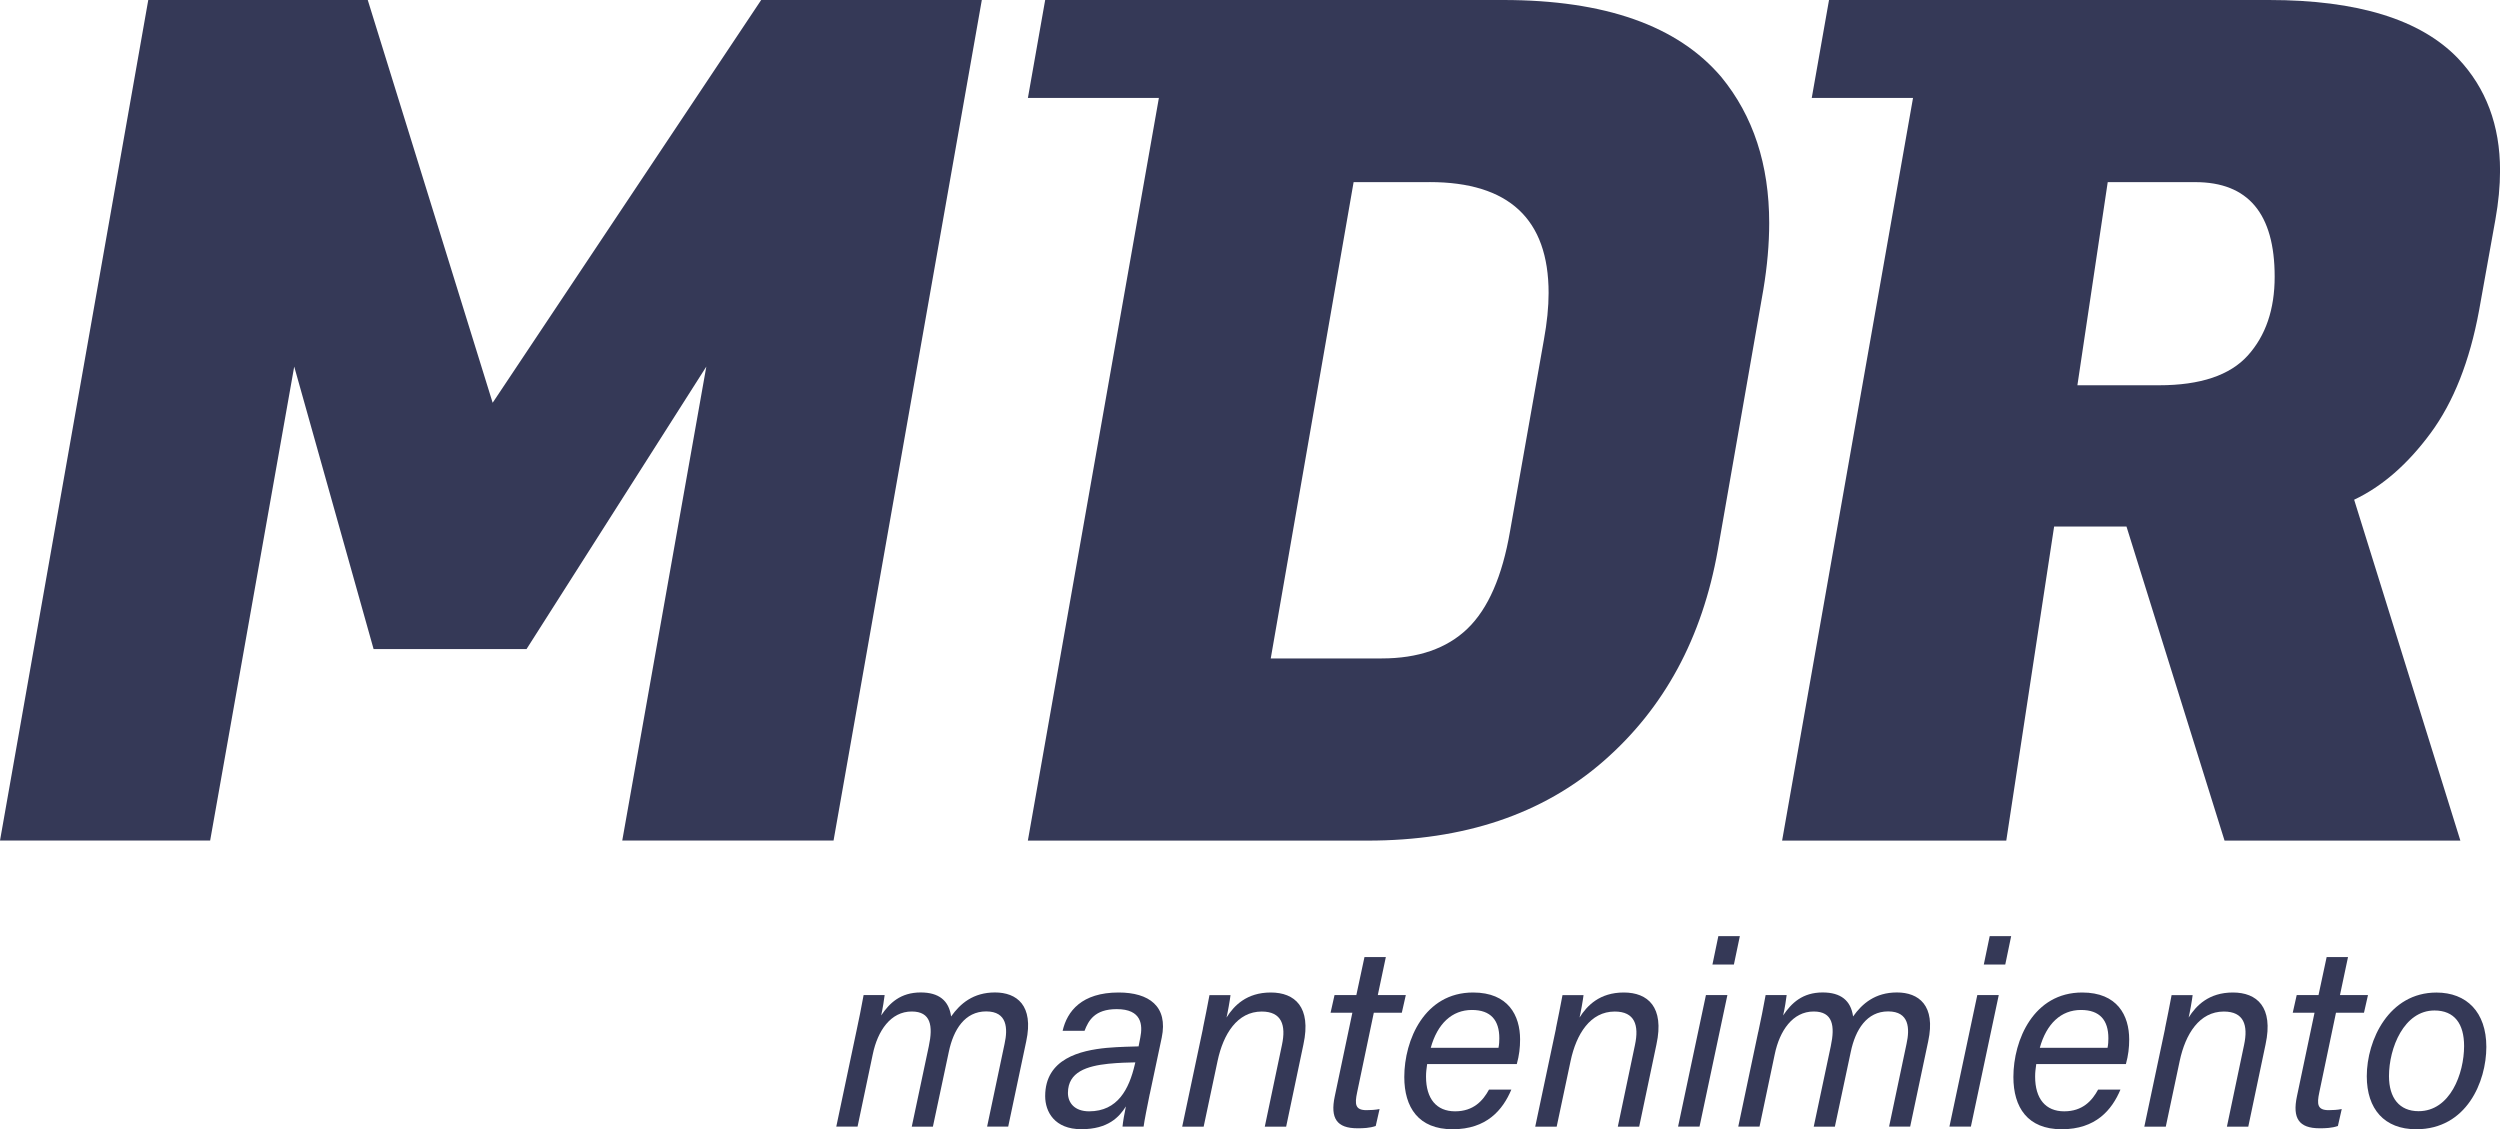 <?xml version="1.0" encoding="UTF-8"?>
<svg id="Layer_2" data-name="Layer 2" xmlns="http://www.w3.org/2000/svg" viewBox="0 0 538.21 243.1">
  <defs>
    <style>
      .cls-1 {
        fill: #353957;
        stroke-width: 0px;
      }
    </style>
  </defs>
  <g id="Layer_1-2" data-name="Layer 1">
    <g>
      <path class="cls-1" d="M79.17,0l26.89,86.71L163.87,0h47.5l-31.92,180.96h-45.49l18.1-102.04-38.71,60.82h-32.92l-17.09-60.82-18.1,102.04H0L31.92,0h47.25Z"/>
      <g>
        <path class="cls-1" d="M184.34,222.16c.56-2.66,1.1-5.22,1.58-7.94h4.53c-.08.74-.42,2.97-.75,4.39,1.79-2.67,4.17-4.95,8.51-4.95,3.92,0,6.07,1.74,6.55,5.17,1.96-2.78,4.77-5.17,9.44-5.17s8.4,2.76,6.73,10.52l-3.88,18.36h-4.54l3.76-17.83c.72-3.29.61-6.97-3.97-6.97s-7.03,3.91-8.03,8.68l-3.43,16.13h-4.55l3.67-17.32c.94-4.39.45-7.47-3.68-7.47-4.53,0-7.34,4.16-8.38,9.19l-3.28,15.59h-4.58l4.3-20.38Z"/>
        <path class="cls-1" d="M247.52,235.52c-.49,2.37-1.18,5.88-1.32,7.02h-4.54c.09-1.03.4-2.78.73-4.35-1.42,2.27-3.82,4.91-9.59,4.91s-7.79-3.75-7.79-7.12c0-8.08,7.57-9.84,13.24-10.39,2.94-.26,5.44-.26,6.87-.32l.37-1.91c.54-2.68.34-6.11-5.08-6.11-4.76,0-6.09,2.49-6.92,4.66h-4.72c.97-4.21,4.1-8.24,12.06-8.24,6.5,0,10.69,2.94,9.27,9.73l-2.57,12.13ZM244.42,228.71c-1.52.04-3.41.06-5.81.3-4.58.49-8.7,1.73-8.7,6.28,0,2.14,1.44,3.96,4.56,3.96,6.18,0,8.61-4.82,9.84-10.09l.11-.45Z"/>
        <path class="cls-1" d="M258.96,221.42c.5-2.46.99-4.84,1.42-7.19h4.53c-.09.89-.66,4.07-.86,4.83,1.61-2.57,4.34-5.39,9.52-5.39s8.78,3.12,7.04,11.17l-3.72,17.71h-4.6l3.69-17.57c.92-4.28-.04-7.21-4.35-7.21-5.26,0-8.27,4.83-9.5,10.62l-3,14.16h-4.62l4.47-21.13Z"/>
        <path class="cls-1" d="M287.31,214.22h4.69l1.75-8.18h4.6l-1.73,8.18h6.03l-.86,3.8h-6.03l-3.59,17.14c-.55,2.59-.42,3.84,2.03,3.84.82,0,1.92-.06,2.8-.24l-.83,3.65c-1.32.45-2.7.49-3.94.49-4.46,0-5.87-2.16-4.88-6.86l3.79-18.01h-4.69l.85-3.8Z"/>
        <path class="cls-1" d="M307.24,229.08c-.15,1.12-.24,1.74-.24,2.7,0,4.77,2.26,7.47,6.25,7.47s6.02-2.3,7.31-4.68h4.81c-1.85,4.39-5.31,8.54-12.65,8.54s-10.4-4.7-10.4-11.25c0-7.97,4.35-18.19,14.81-18.19,7.59,0,10.12,4.96,10.12,10.11,0,1.77-.19,3.41-.71,5.3h-19.31ZM322.6,225.57c.15-.72.18-1.42.18-2.05,0-3.86-1.82-6.09-5.9-6.09-4.3,0-7.43,2.97-8.86,8.14h14.58Z"/>
        <path class="cls-1" d="M334.96,221.42c.5-2.46.99-4.84,1.42-7.19h4.53c-.09.89-.66,4.07-.86,4.83,1.61-2.57,4.34-5.39,9.52-5.39s8.78,3.12,7.04,11.17l-3.72,17.71h-4.6l3.69-17.57c.92-4.28-.04-7.21-4.35-7.21-5.26,0-8.27,4.83-9.5,10.62l-3,14.16h-4.62l4.47-21.13Z"/>
        <path class="cls-1" d="M367.26,214.22h4.62l-6,28.32h-4.62l6-28.32ZM369.94,201.54h4.62l-1.28,6.11h-4.62l1.27-6.11Z"/>
        <path class="cls-1" d="M378.53,222.16c.56-2.66,1.1-5.22,1.58-7.94h4.53c-.08.74-.42,2.97-.76,4.39,1.79-2.67,4.17-4.95,8.51-4.95,3.92,0,6.07,1.74,6.55,5.17,1.96-2.78,4.77-5.17,9.44-5.17s8.4,2.76,6.73,10.52l-3.88,18.36h-4.54l3.76-17.83c.72-3.29.61-6.97-3.97-6.97s-7.03,3.91-8.03,8.68l-3.43,16.13h-4.55l3.67-17.32c.94-4.39.45-7.47-3.68-7.47-4.53,0-7.34,4.16-8.38,9.19l-3.28,15.59h-4.58l4.3-20.38Z"/>
        <path class="cls-1" d="M425.68,214.22h4.62l-6,28.32h-4.62l6-28.32ZM428.35,201.54h4.62l-1.27,6.11h-4.62l1.27-6.11Z"/>
        <path class="cls-1" d="M438.37,229.08c-.15,1.12-.24,1.74-.24,2.7,0,4.77,2.26,7.47,6.25,7.47s6.02-2.3,7.31-4.68h4.81c-1.85,4.39-5.31,8.54-12.65,8.54s-10.4-4.7-10.4-11.25c0-7.97,4.35-18.19,14.81-18.19,7.59,0,10.12,4.96,10.12,10.11,0,1.77-.19,3.41-.71,5.3h-19.31ZM453.72,225.57c.15-.72.18-1.42.18-2.05,0-3.86-1.82-6.09-5.9-6.09-4.3,0-7.43,2.97-8.86,8.14h14.58Z"/>
        <path class="cls-1" d="M466.09,221.42c.5-2.46.99-4.84,1.42-7.19h4.53c-.09.89-.66,4.07-.86,4.83,1.61-2.57,4.34-5.39,9.52-5.39s8.78,3.12,7.04,11.17l-3.72,17.71h-4.6l3.69-17.57c.92-4.28-.04-7.21-4.35-7.21-5.26,0-8.27,4.83-9.5,10.62l-3,14.16h-4.62l4.47-21.13Z"/>
        <path class="cls-1" d="M494.45,214.22h4.69l1.75-8.18h4.6l-1.73,8.18h6.03l-.86,3.8h-6.03l-3.59,17.14c-.55,2.59-.42,3.84,2.03,3.84.82,0,1.92-.06,2.8-.24l-.83,3.65c-1.32.45-2.7.49-3.94.49-4.46,0-5.87-2.16-4.88-6.86l3.79-18.01h-4.69l.85-3.8Z"/>
        <path class="cls-1" d="M535.27,225.37c0,7.48-4.23,17.74-15.1,17.74-6.84,0-10.64-4.34-10.64-11.41,0-7.83,4.79-18.02,15-18.02,6.46,0,10.74,4.18,10.74,11.7ZM514.31,231.67c0,4.72,2.25,7.55,6.37,7.55,6.8,0,9.8-8.08,9.8-14.03,0-4.78-2.07-7.65-6.38-7.65-6.56,0-9.79,8.06-9.79,14.13Z"/>
      </g>
      <g>
        <path class="cls-1" d="M323.58,0c21.95,0,37.61,5.53,47,16.59,6.87,8.38,10.3,18.85,10.3,31.42,0,4.52-.42,9.3-1.26,14.33l-9.8,56.05c-3.35,18.94-11.56,34.1-24.63,45.49-13.07,11.4-30,17.09-50.77,17.09h-73.14L253.21,0h70.37ZM307.75,39.21h-16.34l-17.84,102.54h23.88c7.87,0,14.03-2.14,18.47-6.41,4.44-4.27,7.5-11.27,9.17-20.99l7.29-41.22c.67-3.68,1.01-7.04,1.01-10.05,0-15.92-8.55-23.88-25.64-23.88Z"/>
        <polygon class="cls-1" points="292.18 21.09 221.29 21.09 225.01 0 292.18 0 292.18 21.09"/>
      </g>
      <g>
        <path class="cls-1" d="M488.45,0c19.1,0,32.67,4.19,40.72,12.57,6.03,6.37,9.05,14.41,9.05,24.13,0,3.35-.34,6.87-1,10.56l-3.52,19.6c-2.01,10.89-5.49,19.69-10.43,26.39-4.94,6.7-10.43,11.48-16.46,14.33l22.87,73.39h-50.77l-21.11-67.61h-15.58l-10.3,67.61h-48.26L415.56,0h72.89ZM472.61,39.21h-18.85l-6.53,43.73h17.59c8.88,0,15.25-2.14,19.1-6.41,3.85-4.27,5.78-9.93,5.78-16.96,0-13.57-5.7-20.36-17.09-20.36Z"/>
        <polygon class="cls-1" points="460.93 21.09 390.04 21.09 393.76 0 460.93 0 460.93 21.09"/>
      </g>
    </g>
  </g>
</svg>